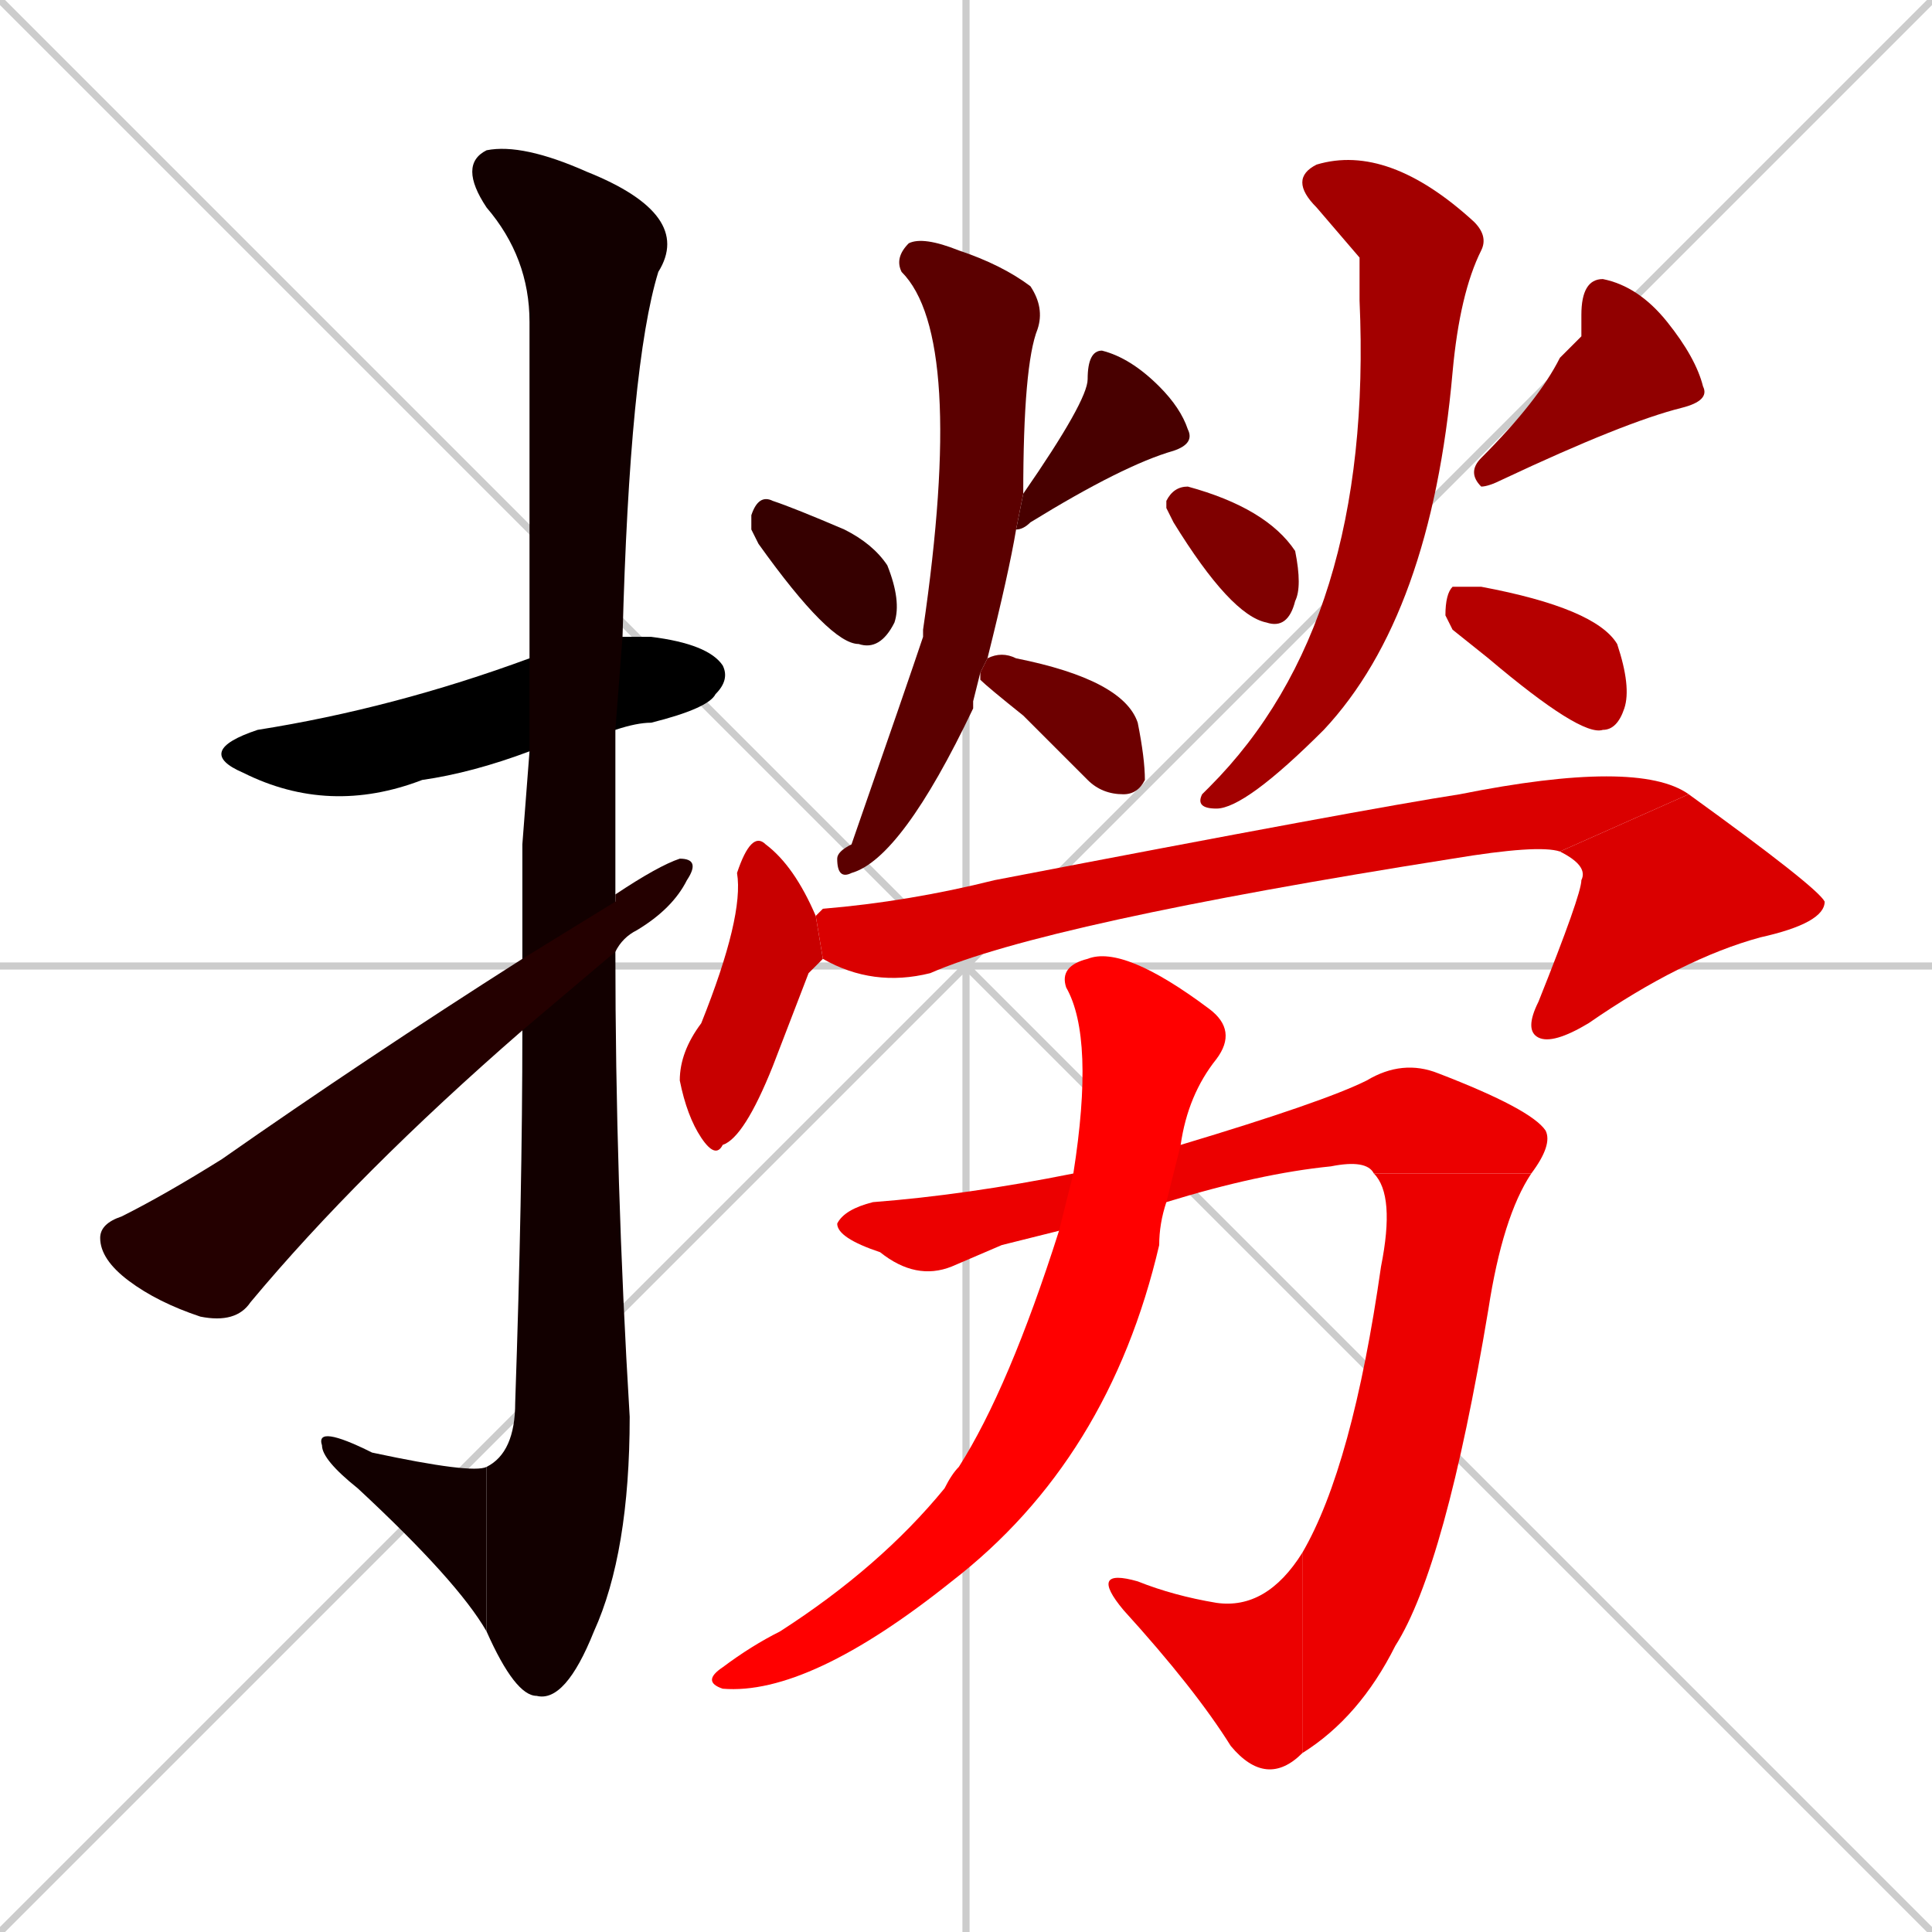 <svg xmlns="http://www.w3.org/2000/svg" xmlns:xlink="http://www.w3.org/1999/xlink" width="270" height="270"><path d="M 0 0 L 270 270 M 270 0 L 0 270 M 135 0 L 135 270 M 0 135 L 270 135" stroke="#CCCCCC" /><path d="M 74 105 Q 66 108 59 109 Q 46 114 34 108 Q 27 105 36 102 Q 55 99 74 92 L 87 89 Q 89 89 91 89 Q 99 90 101 93 Q 102 95 100 97 Q 99 99 91 101 Q 89 101 86 102" fill="#000000" /><path d="M 73 118 L 74 105 L 74 92 Q 74 50 74 45 Q 74 36 68 29 Q 64 23 68 21 Q 73 20 82 24 Q 97 30 92 38 Q 88 51 87 89 L 86 102 Q 86 114 86 126 L 86 133 Q 86 165 88 198 Q 88 217 83 228 Q 79 238 75 237 Q 72 237 68 228 L 68 205 Q 72 203 72 196 Q 73 167 73 144 L 73 134" fill="#120000" /><path d="M 68 228 Q 64 221 50 208 Q 45 204 45 202 Q 44 199 52 203 Q 66 206 68 205" fill="#120000" /><path d="M 86 126 Q 86 125 86 125 Q 92 121 95 120 Q 98 120 96 123 Q 94 127 89 130 Q 87 131 86 133 L 73 144 Q 50 164 35 182 Q 33 185 28 184 Q 22 182 18 179 Q 14 176 14 173 Q 14 171 17 170 Q 23 167 31 162 Q 51 148 73 134" fill="#240000" /><path d="M 105 74 L 105 72 Q 106 69 108 70 Q 111 71 118 74 Q 122 76 124 79 Q 126 84 125 87 Q 123 91 120 90 Q 116 90 106 76" fill="#360000" /><path d="M 143 69 Q 152 56 152 53 Q 152 49 154 49 Q 158 50 162 54 Q 165 57 166 60 Q 167 62 164 63 Q 157 65 144 73 Q 143 74 142 74" fill="#480000" /><path d="M 136 98 L 136 99 Q 126 120 119 122 Q 117 123 117 120 Q 117 119 119 118 Q 127 95 129 89 Q 129 88 129 88 Q 135 47 126 38 Q 125 36 127 34 Q 129 33 134 35 Q 140 37 144 40 Q 146 43 145 46 Q 143 51 143 69 L 142 74 Q 141 80 138 92 L 137 94" fill="#5b0000" /><path d="M 138 92 Q 140 91 142 92 Q 157 95 159 101 Q 160 106 160 109 Q 159 111 157 111 Q 154 111 152 109 Q 147 104 143 100 Q 138 96 137 95 Q 137 94 137 94" fill="#6d0000" /><path d="M 163 71 L 163 70 Q 164 68 166 68 Q 177 71 181 77 Q 182 82 181 84 Q 180 88 177 87 Q 172 86 164 73" fill="#7f0000" /><path d="M 221 47 L 221 44 Q 221 39 224 39 Q 229 40 233 45 Q 237 50 238 54 Q 239 56 235 57 Q 227 59 210 67 Q 208 68 207 68 Q 205 66 207 64 Q 215 56 218 50" fill="#910000" /><path d="M 190 36 L 184 29 Q 180 25 184 23 Q 194 20 206 31 Q 208 33 207 35 Q 204 41 203 52 Q 200 86 185 102 Q 174 113 170 113 Q 167 113 168 111 Q 168 111 169 110 Q 192 87 190 42" fill="#a30000" /><path d="M 203 88 L 202 86 Q 202 83 203 82 Q 204 82 207 82 Q 223 85 226 90 Q 228 96 227 99 Q 226 102 224 102 Q 221 103 208 92" fill="#b60000" /><path d="M 113 136 L 108 149 Q 104 159 101 160 Q 100 162 98 159 Q 96 156 95 151 Q 95 147 98 143 Q 104 128 103 122 Q 104 119 105 118 Q 106 117 107 118 Q 111 121 114 128 L 115 134" fill="#c80000" /><path d="M 114 128 Q 115 127 115 127 Q 127 126 139 123 Q 191 113 204 111 Q 229 106 236 111 L 218 119 Q 215 118 203 120 Q 146 129 130 136 Q 122 138 115 134" fill="#da0000" /><path d="M 236 111 Q 254 124 255 126 Q 255 129 246 131 Q 235 134 222 143 Q 217 146 215 145 Q 213 144 215 140 Q 221 125 221 123 Q 222 121 218 119" fill="#da0000" /><path d="M 140 174 L 133 177 Q 128 179 123 175 Q 117 173 117 171 Q 118 169 122 168 Q 135 167 150 164 L 165 160 Q 185 154 191 151 Q 196 148 201 150 Q 214 155 216 158 Q 217 160 214 164 L 192 164 Q 191 162 186 163 Q 176 164 163 168 L 148 172" fill="#ec0000" /><path d="M 214 164 Q 210 170 208 183 Q 202 219 195 230 Q 190 240 182 245 L 182 217 Q 189 205 193 177 Q 195 167 192 164" fill="#ec0000" /><path d="M 182 245 Q 177 250 172 244 Q 167 236 157 225 Q 152 219 159 221 Q 164 223 170 224 Q 177 225 182 217" fill="#ec0000" /><path d="M 150 164 Q 153 145 149 138 Q 148 135 152 134 Q 157 132 169 141 Q 173 144 170 148 Q 166 153 165 160 L 163 168 Q 162 171 162 174 Q 155 204 133 221 Q 113 237 101 236 Q 98 235 101 233 Q 105 230 109 228 Q 123 219 132 208 Q 133 206 134 205 Q 141 194 148 172" fill="#ff0000" /></svg>